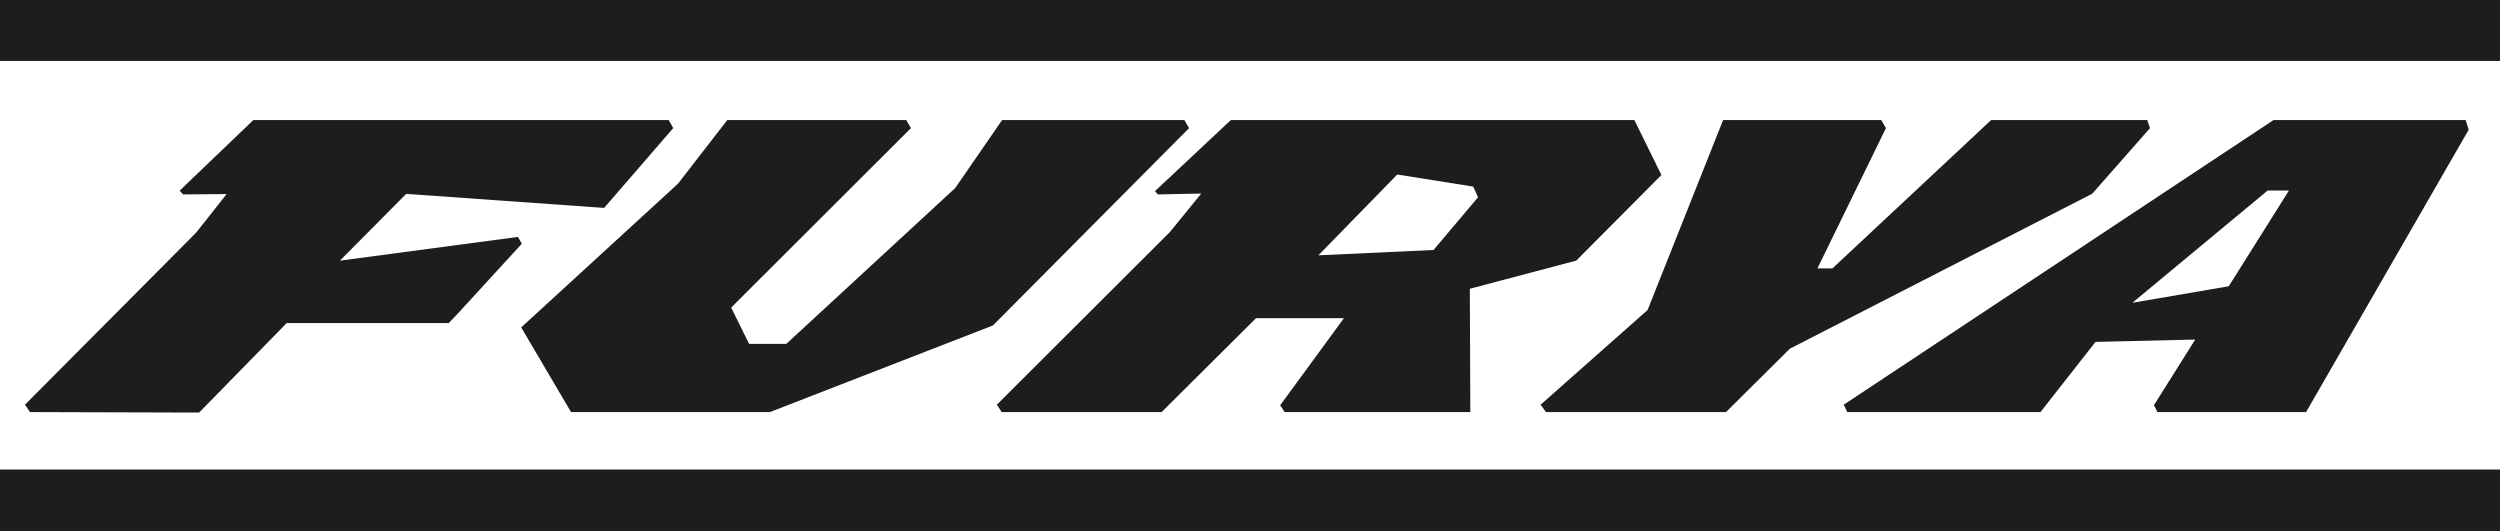 <?xml version="1.0" encoding="UTF-8"?><svg xmlns="http://www.w3.org/2000/svg" viewBox="0 0 1600 340"><defs><style>.c{fill:#1d1d1b;}</style></defs><g id="a"><g><polygon class="c" points="331.48 151.64 217.54 166.81 259.96 124.08 386.6 133.06 390.93 128.11 430.87 81.97 428 76.85 207.32 76.85 164.9 76.85 162.11 76.85 115 122 117.17 124.44 145.04 124.2 125.57 148.85 16 259 19.18 263.73 124.03 264.04 127.43 264.04 183.48 206.76 287.2 206.76 293.4 200.25 333.96 155.98 331.48 151.64"/><polygon class="c" points="758 76.85 730 76.85 641.35 76.85 611.31 120.37 503.25 220.07 479.41 220.07 467.95 196.85 583 82 580 76.85 476.62 76.85 465.47 76.85 433.89 117.58 333.57 209.54 365.46 263.73 492.72 263.73 635.46 208.3 761 82 758 76.85"/><path class="c" d="M1008.8,166.81l54.5-54.81-17.3-35.16h-258.28l-48.52,45.49,1.79,2.1,27.8-.55-20.08,24.65-110.71,110.46,3.08,4.73h102.37l60.38-60.07h56.28l-40.8,55.73,2.86,4.33h118.84l-.32-78.9,68.12-18.02Zm-114.56-55.12l48.61,7.74,3.1,6.81-28.49,33.75-73.69,3.41,50.47-51.71Z"/><polygon class="c" points="1376 82 1374.25 76.85 1280.82 76.85 1274.31 76.85 1172.75 171.77 1163.15 171.77 1207 82 1204 76.85 1111.14 76.85 1102.78 76.85 1054.47 198.4 986 259 989.4 263.73 1098.44 263.73 1104.63 263.73 1145.5 223.17 1339 124 1376 82"/><path class="c" d="M1455.03,76.85l-275.03,182.15,2.24,4.73h123.66l35.22-44.91,63.82-1.5-26.4,41.98,2.21,4.43h95.13l104.1-180.73-2-6.15h-122.97Zm-90.31,116.93l86.6-71.86h13.62l-38.53,61.28-61.69,10.58Z"/></g><rect class="c" y="300.5" width="1600" height="40"/><rect class="c" y="-1" width="1600" height="40"/></g><g id="b"/></svg>